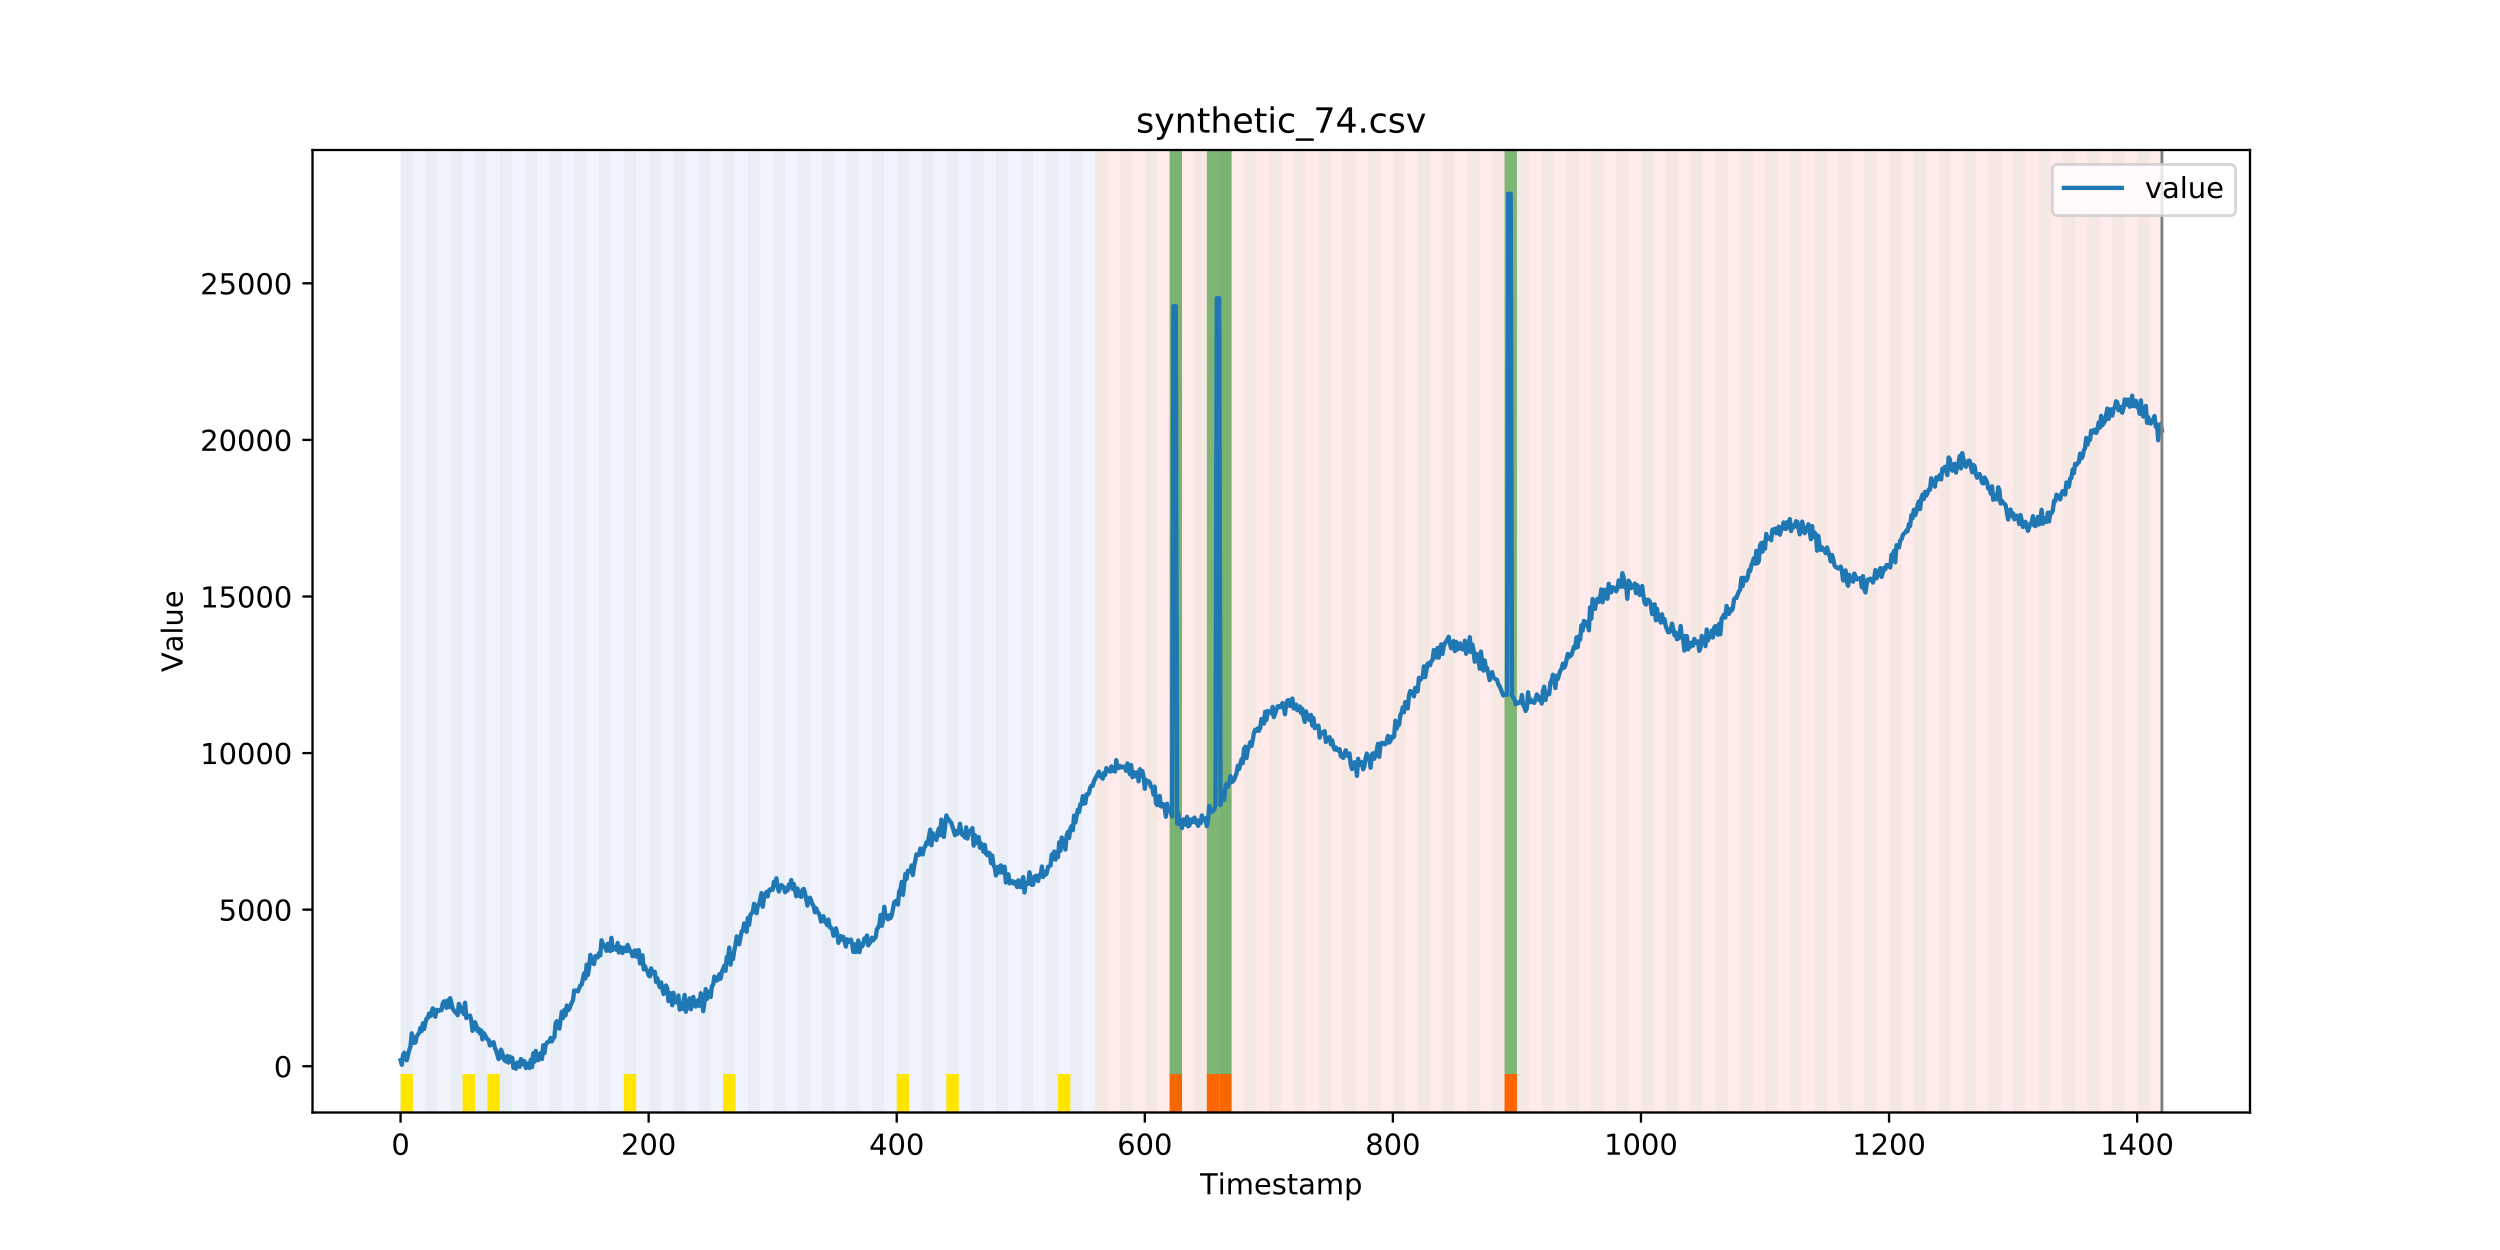 <?xml version="1.0" encoding="utf-8" standalone="no"?>
<!DOCTYPE svg PUBLIC "-//W3C//DTD SVG 1.1//EN"
  "http://www.w3.org/Graphics/SVG/1.1/DTD/svg11.dtd">
<!-- Created with matplotlib (https://matplotlib.org/) -->
<svg height="432pt" version="1.1" viewBox="0 0 864 432" width="864pt" xmlns="http://www.w3.org/2000/svg" xmlns:xlink="http://www.w3.org/1999/xlink">
 <defs>
  <style type="text/css">
*{stroke-linecap:butt;stroke-linejoin:round;}
  </style>
 </defs>
 <g id="figure_1">
  <g id="patch_1">
   <path d="M 0 432 
L 864 432 
L 864 0 
L 0 0 
z
" style="fill:#ffffff;"/>
  </g>
  <g id="axes_1">
   <g id="patch_2">
    <path d="M 108 384.48 
L 777.6 384.48 
L 777.6 51.84 
L 108 51.84 
z
" style="fill:#ffffff;"/>
   </g>
   <g id="patch_3">
    <path clip-path="url(#p774200065b)" d="M 138.436 384.48 
L 138.436 51.84 
L 378.498 51.84 
L 378.498 384.48 
z
" style="fill:#0000ff;opacity:0.05;"/>
   </g>
   <g id="patch_4">
    <path clip-path="url(#p774200065b)" d="M 378.498 384.48 
L 378.498 51.84 
L 747.164 51.84 
L 747.164 384.48 
z
" style="fill:#ff0000;opacity:0.08;"/>
   </g>
   <g id="patch_5">
    <path clip-path="url(#p774200065b)" d="M 138.436 384.48 
L 138.436 51.84 
L 142.723 51.84 
L 142.723 384.48 
z
" style="fill:#008000;opacity:0.04;"/>
   </g>
   <g id="patch_6">
    <path clip-path="url(#p774200065b)" d="M 138.436 384.48 
L 138.436 371.174 
L 142.723 371.174 
L 142.723 384.48 
z
" style="fill:#ffe500;"/>
   </g>
   <g id="patch_7">
    <path clip-path="url(#p774200065b)" d="M 147.01 384.48 
L 147.01 51.84 
L 151.297 51.84 
L 151.297 384.48 
z
" style="fill:#008000;opacity:0.04;"/>
   </g>
   <g id="patch_8">
    <path clip-path="url(#p774200065b)" d="M 155.584 384.48 
L 155.584 51.84 
L 159.87 51.84 
L 159.87 384.48 
z
" style="fill:#008000;opacity:0.04;"/>
   </g>
   <g id="patch_9">
    <path clip-path="url(#p774200065b)" d="M 159.87 384.48 
L 159.87 371.174 
L 164.157 371.174 
L 164.157 384.48 
z
" style="fill:#ffe500;"/>
   </g>
   <g id="patch_10">
    <path clip-path="url(#p774200065b)" d="M 164.157 384.48 
L 164.157 51.84 
L 168.444 51.84 
L 168.444 384.48 
z
" style="fill:#008000;opacity:0.04;"/>
   </g>
   <g id="patch_11">
    <path clip-path="url(#p774200065b)" d="M 404.219 384.48 
L 404.219 371.174 
L 408.506 371.174 
L 408.506 384.48 
z
" style="fill:#ff6600;"/>
   </g>
   <g id="patch_12">
    <path clip-path="url(#p774200065b)" d="M 168.444 384.48 
L 168.444 371.174 
L 172.731 371.174 
L 172.731 384.48 
z
" style="fill:#ffe500;"/>
   </g>
   <g id="patch_13">
    <path clip-path="url(#p774200065b)" d="M 172.731 384.48 
L 172.731 51.84 
L 177.018 51.84 
L 177.018 384.48 
z
" style="fill:#008000;opacity:0.04;"/>
   </g>
   <g id="patch_14">
    <path clip-path="url(#p774200065b)" d="M 417.079 384.48 
L 417.079 371.174 
L 421.366 371.174 
L 421.366 384.48 
z
" style="fill:#ff6600;"/>
   </g>
   <g id="patch_15">
    <path clip-path="url(#p774200065b)" d="M 181.304 384.48 
L 181.304 51.84 
L 185.591 51.84 
L 185.591 384.48 
z
" style="fill:#008000;opacity:0.04;"/>
   </g>
   <g id="patch_16">
    <path clip-path="url(#p774200065b)" d="M 421.366 384.48 
L 421.366 371.174 
L 425.653 371.174 
L 425.653 384.48 
z
" style="fill:#ff6600;"/>
   </g>
   <g id="patch_17">
    <path clip-path="url(#p774200065b)" d="M 189.878 384.48 
L 189.878 51.84 
L 194.165 51.84 
L 194.165 384.48 
z
" style="fill:#008000;opacity:0.04;"/>
   </g>
   <g id="patch_18">
    <path clip-path="url(#p774200065b)" d="M 198.452 384.48 
L 198.452 51.84 
L 202.739 51.84 
L 202.739 384.48 
z
" style="fill:#008000;opacity:0.04;"/>
   </g>
   <g id="patch_19">
    <path clip-path="url(#p774200065b)" d="M 207.025 384.48 
L 207.025 51.84 
L 211.312 51.84 
L 211.312 384.48 
z
" style="fill:#008000;opacity:0.04;"/>
   </g>
   <g id="patch_20">
    <path clip-path="url(#p774200065b)" d="M 215.599 384.48 
L 215.599 51.84 
L 219.886 51.84 
L 219.886 384.48 
z
" style="fill:#008000;opacity:0.04;"/>
   </g>
   <g id="patch_21">
    <path clip-path="url(#p774200065b)" d="M 215.599 384.48 
L 215.599 371.174 
L 219.886 371.174 
L 219.886 384.48 
z
" style="fill:#ffe500;"/>
   </g>
   <g id="patch_22">
    <path clip-path="url(#p774200065b)" d="M 224.173 384.48 
L 224.173 51.84 
L 228.459 51.84 
L 228.459 384.48 
z
" style="fill:#008000;opacity:0.04;"/>
   </g>
   <g id="patch_23">
    <path clip-path="url(#p774200065b)" d="M 232.746 384.48 
L 232.746 51.84 
L 237.033 51.84 
L 237.033 384.48 
z
" style="fill:#008000;opacity:0.04;"/>
   </g>
   <g id="patch_24">
    <path clip-path="url(#p774200065b)" d="M 241.32 384.48 
L 241.32 51.84 
L 245.607 51.84 
L 245.607 384.48 
z
" style="fill:#008000;opacity:0.04;"/>
   </g>
   <g id="patch_25">
    <path clip-path="url(#p774200065b)" d="M 249.893 384.48 
L 249.893 51.84 
L 254.18 51.84 
L 254.18 384.48 
z
" style="fill:#008000;opacity:0.04;"/>
   </g>
   <g id="patch_26">
    <path clip-path="url(#p774200065b)" d="M 249.893 384.48 
L 249.893 371.174 
L 254.18 371.174 
L 254.18 384.48 
z
" style="fill:#ffe500;"/>
   </g>
   <g id="patch_27">
    <path clip-path="url(#p774200065b)" d="M 258.467 384.48 
L 258.467 51.84 
L 262.754 51.84 
L 262.754 384.48 
z
" style="fill:#008000;opacity:0.04;"/>
   </g>
   <g id="patch_28">
    <path clip-path="url(#p774200065b)" d="M 267.041 384.48 
L 267.041 51.84 
L 271.328 51.84 
L 271.328 384.48 
z
" style="fill:#008000;opacity:0.04;"/>
   </g>
   <g id="patch_29">
    <path clip-path="url(#p774200065b)" d="M 275.614 384.48 
L 275.614 51.84 
L 279.901 51.84 
L 279.901 384.48 
z
" style="fill:#008000;opacity:0.04;"/>
   </g>
   <g id="patch_30">
    <path clip-path="url(#p774200065b)" d="M 519.963 384.48 
L 519.963 371.174 
L 524.249 371.174 
L 524.249 384.48 
z
" style="fill:#ff6600;"/>
   </g>
   <g id="patch_31">
    <path clip-path="url(#p774200065b)" d="M 284.188 384.48 
L 284.188 51.84 
L 288.475 51.84 
L 288.475 384.48 
z
" style="fill:#008000;opacity:0.04;"/>
   </g>
   <g id="patch_32">
    <path clip-path="url(#p774200065b)" d="M 292.762 384.48 
L 292.762 51.84 
L 297.048 51.84 
L 297.048 384.48 
z
" style="fill:#008000;opacity:0.04;"/>
   </g>
   <g id="patch_33">
    <path clip-path="url(#p774200065b)" d="M 301.335 384.48 
L 301.335 51.84 
L 305.622 51.84 
L 305.622 384.48 
z
" style="fill:#008000;opacity:0.04;"/>
   </g>
   <g id="patch_34">
    <path clip-path="url(#p774200065b)" d="M 309.909 384.48 
L 309.909 51.84 
L 314.196 51.84 
L 314.196 384.48 
z
" style="fill:#008000;opacity:0.04;"/>
   </g>
   <g id="patch_35">
    <path clip-path="url(#p774200065b)" d="M 309.909 384.48 
L 309.909 371.174 
L 314.196 371.174 
L 314.196 384.48 
z
" style="fill:#ffe500;"/>
   </g>
   <g id="patch_36">
    <path clip-path="url(#p774200065b)" d="M 318.482 384.48 
L 318.482 51.84 
L 322.769 51.84 
L 322.769 384.48 
z
" style="fill:#008000;opacity:0.04;"/>
   </g>
   <g id="patch_37">
    <path clip-path="url(#p774200065b)" d="M 327.056 384.48 
L 327.056 51.84 
L 331.343 51.84 
L 331.343 384.48 
z
" style="fill:#008000;opacity:0.04;"/>
   </g>
   <g id="patch_38">
    <path clip-path="url(#p774200065b)" d="M 327.056 384.48 
L 327.056 371.174 
L 331.343 371.174 
L 331.343 384.48 
z
" style="fill:#ffe500;"/>
   </g>
   <g id="patch_39">
    <path clip-path="url(#p774200065b)" d="M 335.63 384.48 
L 335.63 51.84 
L 339.917 51.84 
L 339.917 384.48 
z
" style="fill:#008000;opacity:0.04;"/>
   </g>
   <g id="patch_40">
    <path clip-path="url(#p774200065b)" d="M 344.203 384.48 
L 344.203 51.84 
L 348.49 51.84 
L 348.49 384.48 
z
" style="fill:#008000;opacity:0.04;"/>
   </g>
   <g id="patch_41">
    <path clip-path="url(#p774200065b)" d="M 352.777 384.48 
L 352.777 51.84 
L 357.064 51.84 
L 357.064 384.48 
z
" style="fill:#008000;opacity:0.04;"/>
   </g>
   <g id="patch_42">
    <path clip-path="url(#p774200065b)" d="M 361.351 384.48 
L 361.351 51.84 
L 365.637 51.84 
L 365.637 384.48 
z
" style="fill:#008000;opacity:0.04;"/>
   </g>
   <g id="patch_43">
    <path clip-path="url(#p774200065b)" d="M 365.637 384.48 
L 365.637 371.174 
L 369.924 371.174 
L 369.924 384.48 
z
" style="fill:#ffe500;"/>
   </g>
   <g id="patch_44">
    <path clip-path="url(#p774200065b)" d="M 369.924 384.48 
L 369.924 51.84 
L 374.211 51.84 
L 374.211 384.48 
z
" style="fill:#008000;opacity:0.04;"/>
   </g>
   <g id="patch_45">
    <path clip-path="url(#p774200065b)" d="M 378.498 384.48 
L 378.498 51.84 
L 382.785 51.84 
L 382.785 384.48 
z
" style="fill:#008000;opacity:0.04;"/>
   </g>
   <g id="patch_46">
    <path clip-path="url(#p774200065b)" d="M 387.071 384.48 
L 387.071 51.84 
L 391.358 51.84 
L 391.358 384.48 
z
" style="fill:#008000;opacity:0.04;"/>
   </g>
   <g id="patch_47">
    <path clip-path="url(#p774200065b)" d="M 395.645 384.48 
L 395.645 51.84 
L 399.932 51.84 
L 399.932 384.48 
z
" style="fill:#008000;opacity:0.04;"/>
   </g>
   <g id="patch_48">
    <path clip-path="url(#p774200065b)" d="M 404.219 384.48 
L 404.219 51.84 
L 408.506 51.84 
L 408.506 384.48 
z
" style="fill:#008000;opacity:0.04;"/>
   </g>
   <g id="patch_49">
    <path clip-path="url(#p774200065b)" d="M 404.219 371.174 
L 404.219 51.84 
L 408.506 51.84 
L 408.506 371.174 
z
" style="fill:#008000;opacity:0.5;"/>
   </g>
   <g id="patch_50">
    <path clip-path="url(#p774200065b)" d="M 412.792 384.48 
L 412.792 51.84 
L 417.079 51.84 
L 417.079 384.48 
z
" style="fill:#008000;opacity:0.04;"/>
   </g>
   <g id="patch_51">
    <path clip-path="url(#p774200065b)" d="M 417.079 371.174 
L 417.079 51.84 
L 421.366 51.84 
L 421.366 371.174 
z
" style="fill:#008000;opacity:0.5;"/>
   </g>
   <g id="patch_52">
    <path clip-path="url(#p774200065b)" d="M 421.366 384.48 
L 421.366 51.84 
L 425.653 51.84 
L 425.653 384.48 
z
" style="fill:#008000;opacity:0.04;"/>
   </g>
   <g id="patch_53">
    <path clip-path="url(#p774200065b)" d="M 421.366 371.174 
L 421.366 51.84 
L 425.653 51.84 
L 425.653 371.174 
z
" style="fill:#008000;opacity:0.5;"/>
   </g>
   <g id="patch_54">
    <path clip-path="url(#p774200065b)" d="M 429.94 384.48 
L 429.94 51.84 
L 434.226 51.84 
L 434.226 384.48 
z
" style="fill:#008000;opacity:0.04;"/>
   </g>
   <g id="patch_55">
    <path clip-path="url(#p774200065b)" d="M 438.513 384.48 
L 438.513 51.84 
L 442.8 51.84 
L 442.8 384.48 
z
" style="fill:#008000;opacity:0.04;"/>
   </g>
   <g id="patch_56">
    <path clip-path="url(#p774200065b)" d="M 447.087 384.48 
L 447.087 51.84 
L 451.374 51.84 
L 451.374 384.48 
z
" style="fill:#008000;opacity:0.04;"/>
   </g>
   <g id="patch_57">
    <path clip-path="url(#p774200065b)" d="M 455.66 384.48 
L 455.66 51.84 
L 459.947 51.84 
L 459.947 384.48 
z
" style="fill:#008000;opacity:0.04;"/>
   </g>
   <g id="patch_58">
    <path clip-path="url(#p774200065b)" d="M 464.234 384.48 
L 464.234 51.84 
L 468.521 51.84 
L 468.521 384.48 
z
" style="fill:#008000;opacity:0.04;"/>
   </g>
   <g id="patch_59">
    <path clip-path="url(#p774200065b)" d="M 472.808 384.48 
L 472.808 51.84 
L 477.094 51.84 
L 477.094 384.48 
z
" style="fill:#008000;opacity:0.04;"/>
   </g>
   <g id="patch_60">
    <path clip-path="url(#p774200065b)" d="M 481.381 384.48 
L 481.381 51.84 
L 485.668 51.84 
L 485.668 384.48 
z
" style="fill:#008000;opacity:0.04;"/>
   </g>
   <g id="patch_61">
    <path clip-path="url(#p774200065b)" d="M 489.955 384.48 
L 489.955 51.84 
L 494.242 51.84 
L 494.242 384.48 
z
" style="fill:#008000;opacity:0.04;"/>
   </g>
   <g id="patch_62">
    <path clip-path="url(#p774200065b)" d="M 498.529 384.48 
L 498.529 51.84 
L 502.815 51.84 
L 502.815 384.48 
z
" style="fill:#008000;opacity:0.04;"/>
   </g>
   <g id="patch_63">
    <path clip-path="url(#p774200065b)" d="M 507.102 384.48 
L 507.102 51.84 
L 511.389 51.84 
L 511.389 384.48 
z
" style="fill:#008000;opacity:0.04;"/>
   </g>
   <g id="patch_64">
    <path clip-path="url(#p774200065b)" d="M 515.676 384.48 
L 515.676 51.84 
L 519.963 51.84 
L 519.963 384.48 
z
" style="fill:#008000;opacity:0.04;"/>
   </g>
   <g id="patch_65">
    <path clip-path="url(#p774200065b)" d="M 519.963 371.174 
L 519.963 51.84 
L 524.249 51.84 
L 524.249 371.174 
z
" style="fill:#008000;opacity:0.5;"/>
   </g>
   <g id="patch_66">
    <path clip-path="url(#p774200065b)" d="M 524.249 384.48 
L 524.249 51.84 
L 528.536 51.84 
L 528.536 384.48 
z
" style="fill:#008000;opacity:0.04;"/>
   </g>
   <g id="patch_67">
    <path clip-path="url(#p774200065b)" d="M 532.823 384.48 
L 532.823 51.84 
L 537.11 51.84 
L 537.11 384.48 
z
" style="fill:#008000;opacity:0.04;"/>
   </g>
   <g id="patch_68">
    <path clip-path="url(#p774200065b)" d="M 541.397 384.48 
L 541.397 51.84 
L 545.683 51.84 
L 545.683 384.48 
z
" style="fill:#008000;opacity:0.04;"/>
   </g>
   <g id="patch_69">
    <path clip-path="url(#p774200065b)" d="M 549.97 384.48 
L 549.97 51.84 
L 554.257 51.84 
L 554.257 384.48 
z
" style="fill:#008000;opacity:0.04;"/>
   </g>
   <g id="patch_70">
    <path clip-path="url(#p774200065b)" d="M 558.544 384.48 
L 558.544 51.84 
L 562.831 51.84 
L 562.831 384.48 
z
" style="fill:#008000;opacity:0.04;"/>
   </g>
   <g id="patch_71">
    <path clip-path="url(#p774200065b)" d="M 567.118 384.48 
L 567.118 51.84 
L 571.404 51.84 
L 571.404 384.48 
z
" style="fill:#008000;opacity:0.04;"/>
   </g>
   <g id="patch_72">
    <path clip-path="url(#p774200065b)" d="M 575.691 384.48 
L 575.691 51.84 
L 579.978 51.84 
L 579.978 384.48 
z
" style="fill:#008000;opacity:0.04;"/>
   </g>
   <g id="patch_73">
    <path clip-path="url(#p774200065b)" d="M 584.265 384.48 
L 584.265 51.84 
L 588.552 51.84 
L 588.552 384.48 
z
" style="fill:#008000;opacity:0.04;"/>
   </g>
   <g id="patch_74">
    <path clip-path="url(#p774200065b)" d="M 592.838 384.48 
L 592.838 51.84 
L 597.125 51.84 
L 597.125 384.48 
z
" style="fill:#008000;opacity:0.04;"/>
   </g>
   <g id="patch_75">
    <path clip-path="url(#p774200065b)" d="M 601.412 384.48 
L 601.412 51.84 
L 605.699 51.84 
L 605.699 384.48 
z
" style="fill:#008000;opacity:0.04;"/>
   </g>
   <g id="patch_76">
    <path clip-path="url(#p774200065b)" d="M 609.986 384.48 
L 609.986 51.84 
L 614.272 51.84 
L 614.272 384.48 
z
" style="fill:#008000;opacity:0.04;"/>
   </g>
   <g id="patch_77">
    <path clip-path="url(#p774200065b)" d="M 618.559 384.48 
L 618.559 51.84 
L 622.846 51.84 
L 622.846 384.48 
z
" style="fill:#008000;opacity:0.04;"/>
   </g>
   <g id="patch_78">
    <path clip-path="url(#p774200065b)" d="M 627.133 384.48 
L 627.133 51.84 
L 631.42 51.84 
L 631.42 384.48 
z
" style="fill:#008000;opacity:0.04;"/>
   </g>
   <g id="patch_79">
    <path clip-path="url(#p774200065b)" d="M 635.707 384.48 
L 635.707 51.84 
L 639.993 51.84 
L 639.993 384.48 
z
" style="fill:#008000;opacity:0.04;"/>
   </g>
   <g id="patch_80">
    <path clip-path="url(#p774200065b)" d="M 644.28 384.48 
L 644.28 51.84 
L 648.567 51.84 
L 648.567 384.48 
z
" style="fill:#008000;opacity:0.04;"/>
   </g>
   <g id="patch_81">
    <path clip-path="url(#p774200065b)" d="M 652.854 384.48 
L 652.854 51.84 
L 657.141 51.84 
L 657.141 384.48 
z
" style="fill:#008000;opacity:0.04;"/>
   </g>
   <g id="patch_82">
    <path clip-path="url(#p774200065b)" d="M 661.427 384.48 
L 661.427 51.84 
L 665.714 51.84 
L 665.714 384.48 
z
" style="fill:#008000;opacity:0.04;"/>
   </g>
   <g id="patch_83">
    <path clip-path="url(#p774200065b)" d="M 670.001 384.48 
L 670.001 51.84 
L 674.288 51.84 
L 674.288 384.48 
z
" style="fill:#008000;opacity:0.04;"/>
   </g>
   <g id="patch_84">
    <path clip-path="url(#p774200065b)" d="M 678.575 384.48 
L 678.575 51.84 
L 682.861 51.84 
L 682.861 384.48 
z
" style="fill:#008000;opacity:0.04;"/>
   </g>
   <g id="patch_85">
    <path clip-path="url(#p774200065b)" d="M 687.148 384.48 
L 687.148 51.84 
L 691.435 51.84 
L 691.435 384.48 
z
" style="fill:#008000;opacity:0.04;"/>
   </g>
   <g id="patch_86">
    <path clip-path="url(#p774200065b)" d="M 695.722 384.48 
L 695.722 51.84 
L 700.009 51.84 
L 700.009 384.48 
z
" style="fill:#008000;opacity:0.04;"/>
   </g>
   <g id="patch_87">
    <path clip-path="url(#p774200065b)" d="M 704.296 384.48 
L 704.296 51.84 
L 708.582 51.84 
L 708.582 384.48 
z
" style="fill:#008000;opacity:0.04;"/>
   </g>
   <g id="patch_88">
    <path clip-path="url(#p774200065b)" d="M 712.869 384.48 
L 712.869 51.84 
L 717.156 51.84 
L 717.156 384.48 
z
" style="fill:#008000;opacity:0.04;"/>
   </g>
   <g id="patch_89">
    <path clip-path="url(#p774200065b)" d="M 721.443 384.48 
L 721.443 51.84 
L 725.73 51.84 
L 725.73 384.48 
z
" style="fill:#008000;opacity:0.04;"/>
   </g>
   <g id="patch_90">
    <path clip-path="url(#p774200065b)" d="M 730.016 384.48 
L 730.016 51.84 
L 734.303 51.84 
L 734.303 384.48 
z
" style="fill:#008000;opacity:0.04;"/>
   </g>
   <g id="patch_91">
    <path clip-path="url(#p774200065b)" d="M 738.59 384.48 
L 738.59 51.84 
L 742.877 51.84 
L 742.877 384.48 
z
" style="fill:#008000;opacity:0.04;"/>
   </g>
   <g id="matplotlib.axis_1">
    <g id="xtick_1">
     <g id="line2d_1">
      <defs>
       <path d="M 0 0 
L 0 3.5 
" id="m87c748c91a" style="stroke:#000000;stroke-width:0.8;"/>
      </defs>
      <g>
       <use style="stroke:#000000;stroke-width:0.8;" x="138.436" xlink:href="#m87c748c91a" y="384.48"/>
      </g>
     </g>
     <g id="text_1">
      <!-- 0 -->
      <defs>
       <path d="M 31.781 66.406 
Q 24.172 66.406 20.328 58.906 
Q 16.5 51.422 16.5 36.375 
Q 16.5 21.391 20.328 13.891 
Q 24.172 6.391 31.781 6.391 
Q 39.453 6.391 43.281 13.891 
Q 47.125 21.391 47.125 36.375 
Q 47.125 51.422 43.281 58.906 
Q 39.453 66.406 31.781 66.406 
z
M 31.781 74.219 
Q 44.047 74.219 50.516 64.516 
Q 56.984 54.828 56.984 36.375 
Q 56.984 17.969 50.516 8.266 
Q 44.047 -1.422 31.781 -1.422 
Q 19.531 -1.422 13.062 8.266 
Q 6.594 17.969 6.594 36.375 
Q 6.594 54.828 13.062 64.516 
Q 19.531 74.219 31.781 74.219 
z
" id="DejaVuSans-48"/>
      </defs>
      <g transform="translate(135.255 399.078)scale(0.1 -0.1)">
       <use xlink:href="#DejaVuSans-48"/>
      </g>
     </g>
    </g>
    <g id="xtick_2">
     <g id="line2d_2">
      <g>
       <use style="stroke:#000000;stroke-width:0.8;" x="224.173" xlink:href="#m87c748c91a" y="384.48"/>
      </g>
     </g>
     <g id="text_2">
      <!-- 200 -->
      <defs>
       <path d="M 19.188 8.297 
L 53.609 8.297 
L 53.609 0 
L 7.328 0 
L 7.328 8.297 
Q 12.938 14.109 22.625 23.891 
Q 32.328 33.688 34.812 36.531 
Q 39.547 41.844 41.422 45.531 
Q 43.312 49.219 43.312 52.781 
Q 43.312 58.594 39.234 62.25 
Q 35.156 65.922 28.609 65.922 
Q 23.969 65.922 18.812 64.312 
Q 13.672 62.703 7.812 59.422 
L 7.812 69.391 
Q 13.766 71.781 18.938 73 
Q 24.125 74.219 28.422 74.219 
Q 39.75 74.219 46.484 68.547 
Q 53.219 62.891 53.219 53.422 
Q 53.219 48.922 51.531 44.891 
Q 49.859 40.875 45.406 35.406 
Q 44.188 33.984 37.641 27.219 
Q 31.109 20.453 19.188 8.297 
z
" id="DejaVuSans-50"/>
      </defs>
      <g transform="translate(214.629 399.078)scale(0.1 -0.1)">
       <use xlink:href="#DejaVuSans-50"/>
       <use x="63.623" xlink:href="#DejaVuSans-48"/>
       <use x="127.246" xlink:href="#DejaVuSans-48"/>
      </g>
     </g>
    </g>
    <g id="xtick_3">
     <g id="line2d_3">
      <g>
       <use style="stroke:#000000;stroke-width:0.8;" x="309.909" xlink:href="#m87c748c91a" y="384.48"/>
      </g>
     </g>
     <g id="text_3">
      <!-- 400 -->
      <defs>
       <path d="M 37.797 64.312 
L 12.891 25.391 
L 37.797 25.391 
z
M 35.203 72.906 
L 47.609 72.906 
L 47.609 25.391 
L 58.016 25.391 
L 58.016 17.188 
L 47.609 17.188 
L 47.609 0 
L 37.797 0 
L 37.797 17.188 
L 4.891 17.188 
L 4.891 26.703 
z
" id="DejaVuSans-52"/>
      </defs>
      <g transform="translate(300.365 399.078)scale(0.1 -0.1)">
       <use xlink:href="#DejaVuSans-52"/>
       <use x="63.623" xlink:href="#DejaVuSans-48"/>
       <use x="127.246" xlink:href="#DejaVuSans-48"/>
      </g>
     </g>
    </g>
    <g id="xtick_4">
     <g id="line2d_4">
      <g>
       <use style="stroke:#000000;stroke-width:0.8;" x="395.645" xlink:href="#m87c748c91a" y="384.48"/>
      </g>
     </g>
     <g id="text_4">
      <!-- 600 -->
      <defs>
       <path d="M 33.016 40.375 
Q 26.375 40.375 22.484 35.828 
Q 18.609 31.297 18.609 23.391 
Q 18.609 15.531 22.484 10.953 
Q 26.375 6.391 33.016 6.391 
Q 39.656 6.391 43.531 10.953 
Q 47.406 15.531 47.406 23.391 
Q 47.406 31.297 43.531 35.828 
Q 39.656 40.375 33.016 40.375 
z
M 52.594 71.297 
L 52.594 62.312 
Q 48.875 64.062 45.094 64.984 
Q 41.312 65.922 37.594 65.922 
Q 27.828 65.922 22.672 59.328 
Q 17.531 52.734 16.797 39.406 
Q 19.672 43.656 24.016 45.922 
Q 28.375 48.188 33.594 48.188 
Q 44.578 48.188 50.953 41.516 
Q 57.328 34.859 57.328 23.391 
Q 57.328 12.156 50.688 5.359 
Q 44.047 -1.422 33.016 -1.422 
Q 20.359 -1.422 13.672 8.266 
Q 6.984 17.969 6.984 36.375 
Q 6.984 53.656 15.188 63.938 
Q 23.391 74.219 37.203 74.219 
Q 40.922 74.219 44.703 73.484 
Q 48.484 72.75 52.594 71.297 
z
" id="DejaVuSans-54"/>
      </defs>
      <g transform="translate(386.101 399.078)scale(0.1 -0.1)">
       <use xlink:href="#DejaVuSans-54"/>
       <use x="63.623" xlink:href="#DejaVuSans-48"/>
       <use x="127.246" xlink:href="#DejaVuSans-48"/>
      </g>
     </g>
    </g>
    <g id="xtick_5">
     <g id="line2d_5">
      <g>
       <use style="stroke:#000000;stroke-width:0.8;" x="481.381" xlink:href="#m87c748c91a" y="384.48"/>
      </g>
     </g>
     <g id="text_5">
      <!-- 800 -->
      <defs>
       <path d="M 31.781 34.625 
Q 24.75 34.625 20.719 30.859 
Q 16.703 27.094 16.703 20.516 
Q 16.703 13.922 20.719 10.156 
Q 24.75 6.391 31.781 6.391 
Q 38.812 6.391 42.859 10.172 
Q 46.922 13.969 46.922 20.516 
Q 46.922 27.094 42.891 30.859 
Q 38.875 34.625 31.781 34.625 
z
M 21.922 38.812 
Q 15.578 40.375 12.031 44.719 
Q 8.5 49.078 8.5 55.328 
Q 8.5 64.062 14.719 69.141 
Q 20.953 74.219 31.781 74.219 
Q 42.672 74.219 48.875 69.141 
Q 55.078 64.062 55.078 55.328 
Q 55.078 49.078 51.531 44.719 
Q 48 40.375 41.703 38.812 
Q 48.828 37.156 52.797 32.312 
Q 56.781 27.484 56.781 20.516 
Q 56.781 9.906 50.312 4.234 
Q 43.844 -1.422 31.781 -1.422 
Q 19.734 -1.422 13.25 4.234 
Q 6.781 9.906 6.781 20.516 
Q 6.781 27.484 10.781 32.312 
Q 14.797 37.156 21.922 38.812 
z
M 18.312 54.391 
Q 18.312 48.734 21.844 45.562 
Q 25.391 42.391 31.781 42.391 
Q 38.141 42.391 41.719 45.562 
Q 45.312 48.734 45.312 54.391 
Q 45.312 60.062 41.719 63.234 
Q 38.141 66.406 31.781 66.406 
Q 25.391 66.406 21.844 63.234 
Q 18.312 60.062 18.312 54.391 
z
" id="DejaVuSans-56"/>
      </defs>
      <g transform="translate(471.838 399.078)scale(0.1 -0.1)">
       <use xlink:href="#DejaVuSans-56"/>
       <use x="63.623" xlink:href="#DejaVuSans-48"/>
       <use x="127.246" xlink:href="#DejaVuSans-48"/>
      </g>
     </g>
    </g>
    <g id="xtick_6">
     <g id="line2d_6">
      <g>
       <use style="stroke:#000000;stroke-width:0.8;" x="567.118" xlink:href="#m87c748c91a" y="384.48"/>
      </g>
     </g>
     <g id="text_6">
      <!-- 1000 -->
      <defs>
       <path d="M 12.406 8.297 
L 28.516 8.297 
L 28.516 63.922 
L 10.984 60.406 
L 10.984 69.391 
L 28.422 72.906 
L 38.281 72.906 
L 38.281 8.297 
L 54.391 8.297 
L 54.391 0 
L 12.406 0 
z
" id="DejaVuSans-49"/>
      </defs>
      <g transform="translate(554.393 399.078)scale(0.1 -0.1)">
       <use xlink:href="#DejaVuSans-49"/>
       <use x="63.623" xlink:href="#DejaVuSans-48"/>
       <use x="127.246" xlink:href="#DejaVuSans-48"/>
       <use x="190.869" xlink:href="#DejaVuSans-48"/>
      </g>
     </g>
    </g>
    <g id="xtick_7">
     <g id="line2d_7">
      <g>
       <use style="stroke:#000000;stroke-width:0.8;" x="652.854" xlink:href="#m87c748c91a" y="384.48"/>
      </g>
     </g>
     <g id="text_7">
      <!-- 1200 -->
      <g transform="translate(640.129 399.078)scale(0.1 -0.1)">
       <use xlink:href="#DejaVuSans-49"/>
       <use x="63.623" xlink:href="#DejaVuSans-50"/>
       <use x="127.246" xlink:href="#DejaVuSans-48"/>
       <use x="190.869" xlink:href="#DejaVuSans-48"/>
      </g>
     </g>
    </g>
    <g id="xtick_8">
     <g id="line2d_8">
      <g>
       <use style="stroke:#000000;stroke-width:0.8;" x="738.59" xlink:href="#m87c748c91a" y="384.48"/>
      </g>
     </g>
     <g id="text_8">
      <!-- 1400 -->
      <g transform="translate(725.865 399.078)scale(0.1 -0.1)">
       <use xlink:href="#DejaVuSans-49"/>
       <use x="63.623" xlink:href="#DejaVuSans-52"/>
       <use x="127.246" xlink:href="#DejaVuSans-48"/>
       <use x="190.869" xlink:href="#DejaVuSans-48"/>
      </g>
     </g>
    </g>
    <g id="text_9">
     <!-- Timestamp -->
     <defs>
      <path d="M -0.297 72.906 
L 61.375 72.906 
L 61.375 64.594 
L 35.5 64.594 
L 35.5 0 
L 25.594 0 
L 25.594 64.594 
L -0.297 64.594 
z
" id="DejaVuSans-84"/>
      <path d="M 9.422 54.688 
L 18.406 54.688 
L 18.406 0 
L 9.422 0 
z
M 9.422 75.984 
L 18.406 75.984 
L 18.406 64.594 
L 9.422 64.594 
z
" id="DejaVuSans-105"/>
      <path d="M 52 44.188 
Q 55.375 50.25 60.062 53.125 
Q 64.75 56 71.094 56 
Q 79.641 56 84.281 50.016 
Q 88.922 44.047 88.922 33.016 
L 88.922 0 
L 79.891 0 
L 79.891 32.719 
Q 79.891 40.578 77.094 44.375 
Q 74.312 48.188 68.609 48.188 
Q 61.625 48.188 57.562 43.547 
Q 53.516 38.922 53.516 30.906 
L 53.516 0 
L 44.484 0 
L 44.484 32.719 
Q 44.484 40.625 41.703 44.406 
Q 38.922 48.188 33.109 48.188 
Q 26.219 48.188 22.156 43.531 
Q 18.109 38.875 18.109 30.906 
L 18.109 0 
L 9.078 0 
L 9.078 54.688 
L 18.109 54.688 
L 18.109 46.188 
Q 21.188 51.219 25.484 53.609 
Q 29.781 56 35.688 56 
Q 41.656 56 45.828 52.969 
Q 50 49.953 52 44.188 
z
" id="DejaVuSans-109"/>
      <path d="M 56.203 29.594 
L 56.203 25.203 
L 14.891 25.203 
Q 15.484 15.922 20.484 11.062 
Q 25.484 6.203 34.422 6.203 
Q 39.594 6.203 44.453 7.469 
Q 49.312 8.734 54.109 11.281 
L 54.109 2.781 
Q 49.266 0.734 44.188 -0.344 
Q 39.109 -1.422 33.891 -1.422 
Q 20.797 -1.422 13.156 6.188 
Q 5.516 13.812 5.516 26.812 
Q 5.516 40.234 12.766 48.109 
Q 20.016 56 32.328 56 
Q 43.359 56 49.781 48.891 
Q 56.203 41.797 56.203 29.594 
z
M 47.219 32.234 
Q 47.125 39.594 43.094 43.984 
Q 39.062 48.391 32.422 48.391 
Q 24.906 48.391 20.391 44.141 
Q 15.875 39.891 15.188 32.172 
z
" id="DejaVuSans-101"/>
      <path d="M 44.281 53.078 
L 44.281 44.578 
Q 40.484 46.531 36.375 47.5 
Q 32.281 48.484 27.875 48.484 
Q 21.188 48.484 17.844 46.438 
Q 14.5 44.391 14.5 40.281 
Q 14.5 37.156 16.891 35.375 
Q 19.281 33.594 26.516 31.984 
L 29.594 31.297 
Q 39.156 29.25 43.188 25.516 
Q 47.219 21.781 47.219 15.094 
Q 47.219 7.469 41.188 3.016 
Q 35.156 -1.422 24.609 -1.422 
Q 20.219 -1.422 15.453 -0.562 
Q 10.688 0.297 5.422 2 
L 5.422 11.281 
Q 10.406 8.688 15.234 7.391 
Q 20.062 6.109 24.812 6.109 
Q 31.156 6.109 34.562 8.281 
Q 37.984 10.453 37.984 14.406 
Q 37.984 18.062 35.516 20.016 
Q 33.062 21.969 24.703 23.781 
L 21.578 24.516 
Q 13.234 26.266 9.516 29.906 
Q 5.812 33.547 5.812 39.891 
Q 5.812 47.609 11.281 51.797 
Q 16.75 56 26.812 56 
Q 31.781 56 36.172 55.266 
Q 40.578 54.547 44.281 53.078 
z
" id="DejaVuSans-115"/>
      <path d="M 18.312 70.219 
L 18.312 54.688 
L 36.812 54.688 
L 36.812 47.703 
L 18.312 47.703 
L 18.312 18.016 
Q 18.312 11.328 20.141 9.422 
Q 21.969 7.516 27.594 7.516 
L 36.812 7.516 
L 36.812 0 
L 27.594 0 
Q 17.188 0 13.234 3.875 
Q 9.281 7.766 9.281 18.016 
L 9.281 47.703 
L 2.688 47.703 
L 2.688 54.688 
L 9.281 54.688 
L 9.281 70.219 
z
" id="DejaVuSans-116"/>
      <path d="M 34.281 27.484 
Q 23.391 27.484 19.188 25 
Q 14.984 22.516 14.984 16.5 
Q 14.984 11.719 18.141 8.906 
Q 21.297 6.109 26.703 6.109 
Q 34.188 6.109 38.703 11.406 
Q 43.219 16.703 43.219 25.484 
L 43.219 27.484 
z
M 52.203 31.203 
L 52.203 0 
L 43.219 0 
L 43.219 8.297 
Q 40.141 3.328 35.547 0.953 
Q 30.953 -1.422 24.312 -1.422 
Q 15.922 -1.422 10.953 3.297 
Q 6 8.016 6 15.922 
Q 6 25.141 12.172 29.828 
Q 18.359 34.516 30.609 34.516 
L 43.219 34.516 
L 43.219 35.406 
Q 43.219 41.609 39.141 45 
Q 35.062 48.391 27.688 48.391 
Q 23 48.391 18.547 47.266 
Q 14.109 46.141 10.016 43.891 
L 10.016 52.203 
Q 14.938 54.109 19.578 55.047 
Q 24.219 56 28.609 56 
Q 40.484 56 46.344 49.844 
Q 52.203 43.703 52.203 31.203 
z
" id="DejaVuSans-97"/>
      <path d="M 18.109 8.203 
L 18.109 -20.797 
L 9.078 -20.797 
L 9.078 54.688 
L 18.109 54.688 
L 18.109 46.391 
Q 20.953 51.266 25.266 53.625 
Q 29.594 56 35.594 56 
Q 45.562 56 51.781 48.094 
Q 58.016 40.188 58.016 27.297 
Q 58.016 14.406 51.781 6.484 
Q 45.562 -1.422 35.594 -1.422 
Q 29.594 -1.422 25.266 0.953 
Q 20.953 3.328 18.109 8.203 
z
M 48.688 27.297 
Q 48.688 37.203 44.609 42.844 
Q 40.531 48.484 33.406 48.484 
Q 26.266 48.484 22.188 42.844 
Q 18.109 37.203 18.109 27.297 
Q 18.109 17.391 22.188 11.75 
Q 26.266 6.109 33.406 6.109 
Q 40.531 6.109 44.609 11.75 
Q 48.688 17.391 48.688 27.297 
z
" id="DejaVuSans-112"/>
     </defs>
     <g transform="translate(414.739 412.757)scale(0.1 -0.1)">
      <use xlink:href="#DejaVuSans-84"/>
      <use x="61.037" xlink:href="#DejaVuSans-105"/>
      <use x="88.82" xlink:href="#DejaVuSans-109"/>
      <use x="186.232" xlink:href="#DejaVuSans-101"/>
      <use x="247.756" xlink:href="#DejaVuSans-115"/>
      <use x="299.855" xlink:href="#DejaVuSans-116"/>
      <use x="339.064" xlink:href="#DejaVuSans-97"/>
      <use x="400.344" xlink:href="#DejaVuSans-109"/>
      <use x="497.756" xlink:href="#DejaVuSans-112"/>
     </g>
    </g>
   </g>
   <g id="matplotlib.axis_2">
    <g id="ytick_1">
     <g id="line2d_9">
      <defs>
       <path d="M 0 0 
L -3.5 0 
" id="m288f7fe375" style="stroke:#000000;stroke-width:0.8;"/>
      </defs>
      <g>
       <use style="stroke:#000000;stroke-width:0.8;" x="108" xlink:href="#m288f7fe375" y="368.492"/>
      </g>
     </g>
     <g id="text_10">
      <!-- 0 -->
      <g transform="translate(94.638 372.291)scale(0.1 -0.1)">
       <use xlink:href="#DejaVuSans-48"/>
      </g>
     </g>
    </g>
    <g id="ytick_2">
     <g id="line2d_10">
      <g>
       <use style="stroke:#000000;stroke-width:0.8;" x="108" xlink:href="#m288f7fe375" y="314.376"/>
      </g>
     </g>
     <g id="text_11">
      <!-- 5000 -->
      <defs>
       <path d="M 10.797 72.906 
L 49.516 72.906 
L 49.516 64.594 
L 19.828 64.594 
L 19.828 46.734 
Q 21.969 47.469 24.109 47.828 
Q 26.266 48.188 28.422 48.188 
Q 40.625 48.188 47.75 41.5 
Q 54.891 34.812 54.891 23.391 
Q 54.891 11.625 47.562 5.094 
Q 40.234 -1.422 26.906 -1.422 
Q 22.312 -1.422 17.547 -0.641 
Q 12.797 0.141 7.719 1.703 
L 7.719 11.625 
Q 12.109 9.234 16.797 8.062 
Q 21.484 6.891 26.703 6.891 
Q 35.156 6.891 40.078 11.328 
Q 45.016 15.766 45.016 23.391 
Q 45.016 31 40.078 35.438 
Q 35.156 39.891 26.703 39.891 
Q 22.75 39.891 18.812 39.016 
Q 14.891 38.141 10.797 36.281 
z
" id="DejaVuSans-53"/>
      </defs>
      <g transform="translate(75.55 318.175)scale(0.1 -0.1)">
       <use xlink:href="#DejaVuSans-53"/>
       <use x="63.623" xlink:href="#DejaVuSans-48"/>
       <use x="127.246" xlink:href="#DejaVuSans-48"/>
       <use x="190.869" xlink:href="#DejaVuSans-48"/>
      </g>
     </g>
    </g>
    <g id="ytick_3">
     <g id="line2d_11">
      <g>
       <use style="stroke:#000000;stroke-width:0.8;" x="108" xlink:href="#m288f7fe375" y="260.26"/>
      </g>
     </g>
     <g id="text_12">
      <!-- 10000 -->
      <g transform="translate(69.188 264.06)scale(0.1 -0.1)">
       <use xlink:href="#DejaVuSans-49"/>
       <use x="63.623" xlink:href="#DejaVuSans-48"/>
       <use x="127.246" xlink:href="#DejaVuSans-48"/>
       <use x="190.869" xlink:href="#DejaVuSans-48"/>
       <use x="254.492" xlink:href="#DejaVuSans-48"/>
      </g>
     </g>
    </g>
    <g id="ytick_4">
     <g id="line2d_12">
      <g>
       <use style="stroke:#000000;stroke-width:0.8;" x="108" xlink:href="#m288f7fe375" y="206.145"/>
      </g>
     </g>
     <g id="text_13">
      <!-- 15000 -->
      <g transform="translate(69.188 209.944)scale(0.1 -0.1)">
       <use xlink:href="#DejaVuSans-49"/>
       <use x="63.623" xlink:href="#DejaVuSans-53"/>
       <use x="127.246" xlink:href="#DejaVuSans-48"/>
       <use x="190.869" xlink:href="#DejaVuSans-48"/>
       <use x="254.492" xlink:href="#DejaVuSans-48"/>
      </g>
     </g>
    </g>
    <g id="ytick_5">
     <g id="line2d_13">
      <g>
       <use style="stroke:#000000;stroke-width:0.8;" x="108" xlink:href="#m288f7fe375" y="152.029"/>
      </g>
     </g>
     <g id="text_14">
      <!-- 20000 -->
      <g transform="translate(69.188 155.828)scale(0.1 -0.1)">
       <use xlink:href="#DejaVuSans-50"/>
       <use x="63.623" xlink:href="#DejaVuSans-48"/>
       <use x="127.246" xlink:href="#DejaVuSans-48"/>
       <use x="190.869" xlink:href="#DejaVuSans-48"/>
       <use x="254.492" xlink:href="#DejaVuSans-48"/>
      </g>
     </g>
    </g>
    <g id="ytick_6">
     <g id="line2d_14">
      <g>
       <use style="stroke:#000000;stroke-width:0.8;" x="108" xlink:href="#m288f7fe375" y="97.913"/>
      </g>
     </g>
     <g id="text_15">
      <!-- 25000 -->
      <g transform="translate(69.188 101.712)scale(0.1 -0.1)">
       <use xlink:href="#DejaVuSans-50"/>
       <use x="63.623" xlink:href="#DejaVuSans-53"/>
       <use x="127.246" xlink:href="#DejaVuSans-48"/>
       <use x="190.869" xlink:href="#DejaVuSans-48"/>
       <use x="254.492" xlink:href="#DejaVuSans-48"/>
      </g>
     </g>
    </g>
    <g id="text_16">
     <!-- Value -->
     <defs>
      <path d="M 28.609 0 
L 0.781 72.906 
L 11.078 72.906 
L 34.188 11.531 
L 57.328 72.906 
L 67.578 72.906 
L 39.797 0 
z
" id="DejaVuSans-86"/>
      <path d="M 9.422 75.984 
L 18.406 75.984 
L 18.406 0 
L 9.422 0 
z
" id="DejaVuSans-108"/>
      <path d="M 8.5 21.578 
L 8.5 54.688 
L 17.484 54.688 
L 17.484 21.922 
Q 17.484 14.156 20.5 10.266 
Q 23.531 6.391 29.594 6.391 
Q 36.859 6.391 41.078 11.031 
Q 45.312 15.672 45.312 23.688 
L 45.312 54.688 
L 54.297 54.688 
L 54.297 0 
L 45.312 0 
L 45.312 8.406 
Q 42.047 3.422 37.719 1 
Q 33.406 -1.422 27.688 -1.422 
Q 18.266 -1.422 13.375 4.438 
Q 8.5 10.297 8.5 21.578 
z
M 31.109 56 
z
" id="DejaVuSans-117"/>
     </defs>
     <g transform="translate(63.108 232.273)rotate(-90)scale(0.1 -0.1)">
      <use xlink:href="#DejaVuSans-86"/>
      <use x="68.299" xlink:href="#DejaVuSans-97"/>
      <use x="129.578" xlink:href="#DejaVuSans-108"/>
      <use x="157.361" xlink:href="#DejaVuSans-117"/>
      <use x="220.74" xlink:href="#DejaVuSans-101"/>
     </g>
    </g>
   </g>
   <g id="line2d_15">
    <path clip-path="url(#p774200065b)" d="M 138.436 366.411 
L 138.865 367.978 
L 139.294 364.594 
L 139.722 363.829 
L 140.151 364.289 
L 140.58 366.429 
L 141.437 362.868 
L 141.866 361.611 
L 142.294 357.129 
L 143.152 360.451 
L 143.581 360.224 
L 144.009 358.171 
L 144.867 356.929 
L 145.295 355.233 
L 145.724 356.318 
L 146.153 353.654 
L 146.581 355.594 
L 147.01 353.46 
L 147.439 351.979 
L 147.867 351.817 
L 148.296 350.286 
L 148.725 351.122 
L 149.582 348.509 
L 150.011 350.832 
L 150.439 351.381 
L 150.868 349.023 
L 151.725 349.367 
L 152.154 348.97 
L 152.583 349.103 
L 153.012 346.839 
L 153.44 346.059 
L 153.869 346.204 
L 154.298 348.307 
L 154.726 345.728 
L 155.155 348.042 
L 155.584 344.963 
L 156.441 348.49 
L 157.298 349.854 
L 157.727 349.881 
L 158.156 350.851 
L 158.584 346.937 
L 159.013 347.696 
L 159.442 349.603 
L 159.87 349.165 
L 160.299 350.485 
L 160.728 346.545 
L 161.156 351.868 
L 161.585 351.142 
L 162.443 350.979 
L 162.871 352.644 
L 163.3 356.248 
L 163.729 355.27 
L 164.157 353.294 
L 164.586 354.37 
L 165.015 356.311 
L 165.443 355.582 
L 165.872 357.186 
L 166.301 356.115 
L 166.729 359.206 
L 167.158 357.022 
L 168.444 359.197 
L 168.873 359.377 
L 169.301 361.299 
L 169.73 361.022 
L 170.159 360.351 
L 170.587 360.198 
L 171.016 362.162 
L 171.445 363.052 
L 172.302 366.005 
L 172.731 365.473 
L 173.16 362.77 
L 173.588 363.914 
L 174.017 365.816 
L 174.446 366.496 
L 174.874 366.831 
L 175.303 364.991 
L 175.732 367.229 
L 176.16 365.162 
L 176.589 366.335 
L 177.018 365.556 
L 177.446 369.059 
L 177.875 367.873 
L 178.304 369.36 
L 178.732 367.205 
L 179.59 368.652 
L 180.018 366.005 
L 180.447 367.851 
L 180.876 366.621 
L 181.304 366.858 
L 181.733 369.113 
L 182.162 368.711 
L 182.591 367.511 
L 183.019 369.085 
L 183.448 366.226 
L 183.877 368.774 
L 184.305 364.021 
L 184.734 366.915 
L 185.163 363.209 
L 185.591 365.988 
L 186.02 366.4 
L 186.449 364.406 
L 186.877 363.902 
L 187.306 365.98 
L 187.735 361.252 
L 188.163 363.986 
L 188.592 361.158 
L 189.021 360.283 
L 189.449 360.172 
L 189.878 359.885 
L 190.307 358.703 
L 190.735 359.916 
L 191.164 358.773 
L 191.593 358.491 
L 192.022 353.608 
L 192.45 352.946 
L 192.879 354.03 
L 193.308 355.5 
L 194.165 349.654 
L 194.594 351.846 
L 195.022 349.055 
L 195.451 350.907 
L 195.88 347.513 
L 196.308 349.166 
L 196.737 348.729 
L 197.594 346.466 
L 198.023 345.678 
L 198.452 342.313 
L 198.88 342.503 
L 199.309 342.273 
L 199.738 342.619 
L 200.595 340.532 
L 201.024 340.289 
L 201.881 336.35 
L 202.31 338.143 
L 202.739 333.389 
L 203.167 336.946 
L 203.596 334.425 
L 204.025 330.018 
L 204.453 331.656 
L 204.882 332.805 
L 205.311 333.173 
L 205.739 330.421 
L 206.168 330.816 
L 206.597 330.883 
L 207.025 329.37 
L 207.454 330.175 
L 207.883 324.976 
L 208.74 327.145 
L 209.169 326.944 
L 209.597 328.592 
L 210.026 326.174 
L 210.455 327.853 
L 210.883 328.688 
L 211.312 324.136 
L 211.741 328.321 
L 212.17 327.278 
L 213.027 328.224 
L 213.456 325.887 
L 213.884 329.18 
L 214.313 327.254 
L 214.742 327.931 
L 215.17 329.321 
L 215.599 327.482 
L 216.028 328.235 
L 216.456 328.712 
L 216.885 326.569 
L 217.314 327.538 
L 217.742 328.797 
L 218.171 328.753 
L 218.6 330.474 
L 219.028 330.034 
L 219.457 328.443 
L 219.886 330.57 
L 220.314 330.734 
L 220.743 328.345 
L 221.172 332.979 
L 221.601 330.923 
L 222.029 330.155 
L 222.458 335.02 
L 222.887 333.889 
L 223.315 335.039 
L 223.744 335.728 
L 224.173 337.116 
L 224.601 337.434 
L 225.03 334.677 
L 225.459 336.258 
L 225.887 336.53 
L 226.316 335.885 
L 226.745 339.364 
L 227.173 338.1 
L 227.602 339.972 
L 228.031 341.171 
L 228.459 339.509 
L 229.317 343.549 
L 229.745 342.766 
L 230.174 340.586 
L 230.603 341.528 
L 231.031 345.974 
L 231.46 344.017 
L 231.889 343.262 
L 232.318 347.406 
L 232.746 343.127 
L 233.175 346.43 
L 233.604 345.48 
L 234.032 346.478 
L 234.461 344.027 
L 234.89 348.907 
L 235.318 347.071 
L 235.747 348.657 
L 236.604 343.858 
L 237.033 349.647 
L 237.462 347.475 
L 237.89 347.618 
L 238.319 345.022 
L 238.748 348.823 
L 239.605 344.535 
L 240.034 347.374 
L 240.462 347.872 
L 241.32 345.57 
L 241.749 347.603 
L 242.177 343.281 
L 242.606 345.394 
L 243.035 349.462 
L 243.463 346.314 
L 243.892 341.828 
L 244.321 345.215 
L 244.749 343.386 
L 245.178 342.644 
L 245.607 344.597 
L 246.035 340.835 
L 246.464 340.339 
L 246.893 337.496 
L 247.75 338.908 
L 248.179 338.464 
L 248.607 336.699 
L 249.036 338.244 
L 249.465 335.977 
L 250.322 333.746 
L 250.751 335.519 
L 251.18 330.746 
L 251.608 331.085 
L 252.037 327.5 
L 252.466 333.371 
L 252.894 330.541 
L 253.323 331.406 
L 253.752 328.577 
L 254.18 326.604 
L 254.609 323.621 
L 255.038 326.038 
L 255.466 326.336 
L 256.324 321.862 
L 256.752 321.694 
L 257.181 319.129 
L 258.038 322.026 
L 258.467 317.261 
L 258.896 319.629 
L 259.324 316.221 
L 260.182 315.115 
L 260.61 312.334 
L 261.039 314.586 
L 261.468 315.605 
L 261.897 312.854 
L 262.325 312.679 
L 263.183 308.656 
L 263.611 313.362 
L 264.04 310.408 
L 264.469 309.482 
L 264.897 308.287 
L 265.326 309.756 
L 265.755 307.694 
L 266.183 307.335 
L 266.612 307.595 
L 267.041 307.457 
L 267.469 304.751 
L 267.898 305.716 
L 268.327 303.547 
L 268.755 306.763 
L 269.184 308.105 
L 269.613 306.695 
L 270.041 305.861 
L 270.47 306.324 
L 270.899 306.571 
L 271.328 308.365 
L 271.756 307.221 
L 272.185 307.755 
L 272.614 305.719 
L 273.042 305.802 
L 273.471 304.146 
L 273.9 307.195 
L 274.328 305.469 
L 275.186 309.757 
L 275.614 307.085 
L 276.043 308.869 
L 276.472 309.7 
L 276.9 309.954 
L 277.329 307.531 
L 277.758 307.208 
L 278.186 308.503 
L 279.044 312.956 
L 279.472 311.099 
L 279.901 310.233 
L 280.33 311.161 
L 280.759 312.476 
L 281.187 313.143 
L 281.616 315.304 
L 282.045 313.879 
L 282.473 315.016 
L 282.902 315.545 
L 283.331 316.507 
L 283.759 318.516 
L 284.188 318.201 
L 284.617 316.673 
L 285.045 318.324 
L 285.474 318.896 
L 285.903 319.731 
L 286.331 317.828 
L 286.76 320.446 
L 287.189 320.59 
L 287.617 321.227 
L 288.046 323.394 
L 288.475 322.478 
L 288.903 320.849 
L 289.332 322.532 
L 289.761 325.845 
L 290.19 323.888 
L 290.618 323.507 
L 291.047 324.807 
L 291.476 323.806 
L 292.333 327.144 
L 292.762 324.656 
L 293.19 325.57 
L 293.619 325.315 
L 294.048 324.7 
L 294.476 326.101 
L 294.905 328.972 
L 295.334 326.353 
L 295.762 329.057 
L 296.191 327.358 
L 296.62 325.049 
L 297.048 329.055 
L 297.477 326.158 
L 297.906 327.109 
L 298.334 326.466 
L 298.763 324.31 
L 299.192 324.866 
L 299.62 323.315 
L 300.049 326.717 
L 300.907 325.438 
L 301.335 324.086 
L 301.764 324.99 
L 302.193 324.254 
L 302.621 324.004 
L 303.05 321.079 
L 303.479 320.621 
L 303.907 319.49 
L 304.336 316.231 
L 304.765 319.947 
L 305.193 317.982 
L 305.622 313.376 
L 306.051 316.815 
L 306.479 317.066 
L 306.908 317.716 
L 307.337 316.318 
L 307.765 317.296 
L 308.194 316.339 
L 309.051 311.85 
L 309.48 311.457 
L 309.909 311.285 
L 310.338 312.628 
L 310.766 308.002 
L 311.195 307.456 
L 311.624 304.836 
L 312.052 309.279 
L 312.91 302.06 
L 313.338 303.698 
L 313.767 300.911 
L 314.196 301.3 
L 314.624 301.127 
L 315.053 299.108 
L 315.482 302.428 
L 315.91 299.386 
L 316.768 295.234 
L 317.625 295.458 
L 318.054 293.276 
L 318.911 295.287 
L 319.34 292.961 
L 319.769 292.518 
L 320.197 291.073 
L 320.626 291.612 
L 321.483 286.75 
L 321.912 292.11 
L 322.341 287.978 
L 322.769 289.502 
L 323.198 288.919 
L 323.627 290.32 
L 324.055 287.564 
L 324.484 286.309 
L 324.913 288.681 
L 325.341 283.26 
L 325.77 287.125 
L 326.199 289.223 
L 327.056 281.814 
L 327.485 282.845 
L 327.913 283.242 
L 328.342 283.93 
L 328.771 284.405 
L 330.057 288.618 
L 330.486 287.125 
L 330.914 288.178 
L 331.343 287.126 
L 331.772 284.696 
L 332.2 287.376 
L 332.629 288.618 
L 333.058 288.026 
L 333.486 289.461 
L 333.915 285.934 
L 334.344 289.798 
L 334.772 288.096 
L 335.63 286.839 
L 336.058 286.211 
L 336.487 292.234 
L 336.916 288.599 
L 337.344 291.337 
L 337.773 291.255 
L 338.202 289.274 
L 338.63 292.924 
L 339.059 291.485 
L 339.488 293.197 
L 339.917 294.34 
L 340.345 291.984 
L 340.774 295.026 
L 341.203 295.557 
L 341.631 294.72 
L 342.06 294.935 
L 342.489 298.287 
L 342.917 295.67 
L 343.346 298.927 
L 343.775 299.839 
L 344.203 302.568 
L 344.632 299.741 
L 345.061 299.535 
L 345.489 301.585 
L 345.918 299.083 
L 346.775 301.724 
L 347.204 299.54 
L 347.633 304.994 
L 348.061 302.647 
L 348.49 302.153 
L 348.919 305.3 
L 349.348 304.487 
L 349.776 304.469 
L 350.205 305.326 
L 350.634 304.776 
L 351.062 305.327 
L 351.491 306.54 
L 351.92 304.26 
L 352.348 306.423 
L 352.777 306.59 
L 353.634 303.135 
L 354.063 308.406 
L 354.492 305.381 
L 354.92 305.009 
L 355.349 305.47 
L 355.778 301.475 
L 356.206 303.297 
L 356.635 305.833 
L 357.064 305.741 
L 357.492 303.129 
L 357.921 302.69 
L 358.35 302.802 
L 358.778 304.464 
L 359.207 302.328 
L 359.636 302.848 
L 360.065 299.457 
L 360.493 303.105 
L 360.922 301.242 
L 361.351 302.32 
L 361.779 301.691 
L 362.208 299.596 
L 363.065 299.11 
L 363.494 295.322 
L 363.923 296.869 
L 364.351 294.285 
L 364.78 297.07 
L 365.209 295.204 
L 365.637 296.211 
L 366.066 291.093 
L 366.495 293.998 
L 366.923 289.446 
L 367.352 292.392 
L 367.781 290.197 
L 368.209 293.605 
L 368.638 288.751 
L 369.067 287.503 
L 369.496 289.601 
L 369.924 286.255 
L 370.353 285.487 
L 370.782 286.908 
L 371.21 281.873 
L 371.639 284.242 
L 372.496 279.839 
L 372.925 280.667 
L 373.354 277.904 
L 373.782 278.028 
L 374.211 275.15 
L 374.64 277.643 
L 375.068 277.628 
L 375.497 274.55 
L 375.926 274.653 
L 376.354 274.083 
L 376.783 272.172 
L 377.212 271.507 
L 377.64 271.559 
L 378.069 269.982 
L 379.784 266.682 
L 380.213 268.359 
L 380.641 268.345 
L 381.07 269.099 
L 381.499 267.171 
L 381.927 267.836 
L 382.356 265.438 
L 382.785 266.044 
L 383.642 266.679 
L 384.071 264.867 
L 384.928 266.523 
L 385.357 266.624 
L 385.785 262.694 
L 386.214 265.344 
L 386.643 265.441 
L 387.071 264.723 
L 387.5 265.186 
L 388.357 264.942 
L 388.786 265.509 
L 389.215 266.412 
L 389.644 263.835 
L 390.072 265.302 
L 390.501 267.578 
L 390.93 264.41 
L 391.358 268.587 
L 391.787 266.86 
L 392.216 267.026 
L 392.644 268.382 
L 393.073 266.895 
L 393.502 270.036 
L 393.93 265.844 
L 394.359 268.044 
L 394.788 266.47 
L 395.216 268.555 
L 395.645 272.602 
L 396.074 269.539 
L 396.502 270.354 
L 396.931 269.995 
L 397.36 270.451 
L 397.788 271.93 
L 398.217 272.208 
L 398.646 274.604 
L 399.075 271.85 
L 399.503 277.509 
L 399.932 278.236 
L 400.361 277.885 
L 400.789 275.069 
L 401.218 278.685 
L 401.647 278.113 
L 402.075 277.924 
L 402.504 279.302 
L 402.933 282.248 
L 403.361 277.774 
L 403.79 280.15 
L 404.219 279.684 
L 405.076 282.174 
L 405.505 105.853 
L 406.362 105.853 
L 406.791 284.634 
L 407.219 281.202 
L 407.648 284.865 
L 408.077 283.728 
L 408.506 286.173 
L 408.934 283.159 
L 409.363 283.489 
L 409.792 284.966 
L 410.22 282.311 
L 410.649 285.56 
L 411.078 285.293 
L 411.506 283.202 
L 411.935 284.187 
L 412.364 283.559 
L 412.792 282.562 
L 413.221 284.335 
L 413.65 283.591 
L 414.078 285.402 
L 414.507 283.524 
L 414.936 284.482 
L 415.364 281.807 
L 415.793 283.539 
L 416.65 282.8 
L 417.079 285.517 
L 417.508 283.514 
L 417.936 278.558 
L 418.365 280.004 
L 418.794 280.52 
L 419.223 280.293 
L 419.651 279.741 
L 420.08 278.241 
L 420.509 103.063 
L 421.366 103.063 
L 421.795 278.249 
L 422.652 274.135 
L 423.081 276.381 
L 423.509 271.86 
L 423.938 270.844 
L 424.367 271.871 
L 424.795 270.644 
L 425.224 268.192 
L 425.653 270.307 
L 426.081 270.012 
L 426.51 269.499 
L 427.367 267.127 
L 427.796 264.618 
L 428.225 265.767 
L 429.082 262.377 
L 429.511 263.726 
L 429.94 258.744 
L 430.368 258.07 
L 430.797 261.983 
L 431.226 259.14 
L 431.654 258.153 
L 432.083 256.519 
L 432.512 257.774 
L 432.94 255.779 
L 433.369 253.247 
L 433.798 252.183 
L 434.226 252.618 
L 434.655 251.746 
L 435.084 252.561 
L 435.512 251.584 
L 435.941 248.492 
L 436.37 249.548 
L 436.798 250.095 
L 437.227 245.992 
L 437.656 248.839 
L 438.085 245.709 
L 438.513 246.063 
L 438.942 245.916 
L 439.371 246.544 
L 439.799 244.323 
L 440.228 247.818 
L 441.514 244.174 
L 441.943 244.021 
L 442.371 244.412 
L 442.8 244.25 
L 443.229 242.949 
L 443.657 244.571 
L 444.086 246.83 
L 444.515 243.442 
L 444.943 242.123 
L 445.372 241.968 
L 445.801 243.964 
L 446.229 243.698 
L 446.658 241.415 
L 447.087 244.851 
L 447.944 243.508 
L 448.373 245.466 
L 448.802 245.448 
L 449.23 244.16 
L 449.659 246.439 
L 450.088 244.974 
L 450.516 247.855 
L 450.945 249.486 
L 451.374 245.86 
L 451.802 247.428 
L 452.231 248.327 
L 452.66 248.914 
L 453.088 247.075 
L 453.517 250.73 
L 453.946 248.107 
L 454.374 251.667 
L 454.803 250.812 
L 455.232 251.458 
L 455.66 250.79 
L 456.089 254.918 
L 456.518 253.144 
L 456.946 253.513 
L 457.375 253 
L 457.804 252.688 
L 458.233 256.448 
L 458.661 254.994 
L 459.09 255.349 
L 459.519 254.759 
L 459.947 257.226 
L 460.376 255.857 
L 460.805 257.98 
L 461.233 259.056 
L 461.662 258.304 
L 462.091 259.118 
L 462.519 259.412 
L 462.948 258.897 
L 463.377 261.279 
L 464.234 261.916 
L 464.663 260.317 
L 465.091 259.303 
L 465.52 261.108 
L 465.949 261.271 
L 466.377 260.405 
L 466.806 264.198 
L 467.235 265.763 
L 467.664 265.379 
L 468.092 263.431 
L 468.521 263.889 
L 468.95 268.144 
L 469.378 262.234 
L 469.807 264.39 
L 470.236 264.121 
L 470.664 263.362 
L 471.093 265.895 
L 471.522 264.858 
L 471.95 262.052 
L 472.379 260.436 
L 472.808 262.182 
L 473.236 261.856 
L 473.665 265.31 
L 474.094 260.784 
L 474.522 260.332 
L 474.951 262.212 
L 475.808 259.419 
L 476.237 257.078 
L 476.666 261.561 
L 477.094 257.774 
L 477.523 256.692 
L 477.952 256.821 
L 478.381 257.166 
L 478.809 257.218 
L 479.238 256.083 
L 479.667 254.336 
L 480.095 256.611 
L 480.524 256.116 
L 480.953 254.601 
L 481.381 254.936 
L 481.81 254.541 
L 482.239 249.104 
L 482.667 251.814 
L 483.096 250.37 
L 483.525 250.51 
L 483.953 247.164 
L 484.382 246.302 
L 484.811 244.448 
L 485.239 246.115 
L 485.668 242.66 
L 486.097 243.488 
L 486.525 244.822 
L 486.954 240.225 
L 487.383 238.818 
L 487.812 239.052 
L 488.24 240.088 
L 488.669 240.645 
L 489.098 237.705 
L 489.526 238.996 
L 489.955 238.901 
L 490.384 234.262 
L 490.812 235.011 
L 491.241 234.396 
L 491.67 234.019 
L 492.098 230.297 
L 492.527 234.011 
L 493.384 229.365 
L 493.813 229.138 
L 494.242 229.897 
L 494.67 228.453 
L 495.099 228.078 
L 495.528 224.669 
L 495.956 226.562 
L 496.385 227.227 
L 496.814 223.955 
L 497.243 227.276 
L 497.671 224.111 
L 498.1 222.683 
L 498.529 226.001 
L 498.957 223.419 
L 499.386 222.187 
L 499.815 221.69 
L 500.672 220.079 
L 501.101 222.555 
L 501.529 224.04 
L 501.958 223.822 
L 502.387 221.559 
L 502.815 225.004 
L 503.244 221.857 
L 503.673 224.431 
L 504.101 224.159 
L 504.53 222.335 
L 504.959 223.896 
L 505.387 224.429 
L 505.816 224.376 
L 506.245 221.427 
L 506.673 225.934 
L 507.102 223.954 
L 507.531 225.137 
L 507.96 220.233 
L 508.388 225.346 
L 508.817 222.703 
L 509.246 224.556 
L 509.674 228.68 
L 510.103 225.936 
L 510.532 226.111 
L 510.96 227.602 
L 511.389 231.101 
L 511.818 225.191 
L 512.246 229.411 
L 512.675 231.78 
L 513.104 228.264 
L 513.532 231.08 
L 513.961 230.868 
L 514.818 235.069 
L 515.247 233.141 
L 515.676 232.29 
L 516.104 234.01 
L 516.533 234.487 
L 517.391 234.996 
L 517.819 236.531 
L 518.248 237.113 
L 519.534 240.338 
L 519.963 239.807 
L 520.391 240.192 
L 520.82 240.091 
L 521.249 66.96 
L 522.106 66.96 
L 522.535 240.471 
L 522.963 240.971 
L 523.392 241.713 
L 523.821 243.358 
L 524.249 243.116 
L 524.678 243.007 
L 525.107 242.507 
L 525.535 242.866 
L 525.964 240.199 
L 526.393 243.587 
L 526.822 244.293 
L 527.25 245.702 
L 527.679 244.748 
L 528.108 239.246 
L 528.536 242.7 
L 528.965 241.699 
L 529.394 242.659 
L 529.822 242.562 
L 530.251 242.911 
L 531.108 240.006 
L 531.537 240.562 
L 531.966 241.972 
L 532.394 241.134 
L 532.823 243.14 
L 533.252 238.792 
L 533.68 237.333 
L 534.109 241.948 
L 534.538 239.181 
L 534.966 239.98 
L 535.395 239.92 
L 535.824 235.891 
L 536.252 235.144 
L 536.681 233.205 
L 537.11 234.894 
L 537.539 237.771 
L 537.967 233.552 
L 538.396 234.647 
L 539.253 231.74 
L 539.682 231.236 
L 540.111 229.351 
L 540.539 230.768 
L 540.968 229.993 
L 541.825 225.972 
L 542.254 227.072 
L 543.111 226.32 
L 543.969 223.499 
L 544.397 223.988 
L 544.826 220.296 
L 545.255 223.634 
L 545.683 219.879 
L 546.112 221.002 
L 546.541 216.101 
L 546.97 217.905 
L 547.398 214.579 
L 547.827 216.13 
L 548.256 215.015 
L 548.684 215.462 
L 549.113 217.838 
L 549.542 209.867 
L 549.97 213.797 
L 550.399 207.011 
L 550.828 209.731 
L 551.256 210.415 
L 551.685 207.832 
L 552.114 206.925 
L 552.542 208.011 
L 552.971 206.876 
L 553.4 203.718 
L 553.828 208.15 
L 554.257 205.582 
L 554.686 203.826 
L 555.114 206.757 
L 555.543 206.922 
L 555.972 201.745 
L 556.401 204.606 
L 556.829 204.733 
L 557.258 202.921 
L 557.687 203.461 
L 558.115 203.249 
L 558.544 204.377 
L 558.973 203.443 
L 559.401 200.643 
L 559.83 201.087 
L 560.259 202.767 
L 560.687 198.084 
L 561.116 199.519 
L 561.545 202.947 
L 561.973 202.04 
L 562.402 206.932 
L 562.831 200.665 
L 563.259 201.434 
L 563.688 203.238 
L 564.545 202.812 
L 564.974 201.664 
L 565.403 204.995 
L 565.831 202.211 
L 566.26 203.031 
L 566.689 205.627 
L 567.118 205.381 
L 567.546 202.544 
L 567.975 206.022 
L 568.404 208.351 
L 568.832 208.941 
L 569.261 207.278 
L 569.69 207.299 
L 570.118 207.786 
L 570.547 209.087 
L 570.976 212.222 
L 571.833 208.866 
L 572.262 214.364 
L 572.69 210.434 
L 573.119 214.168 
L 573.548 212.804 
L 573.976 215.16 
L 574.405 212.313 
L 574.834 215.011 
L 575.262 213.999 
L 575.691 216.394 
L 576.549 218.508 
L 576.977 218.467 
L 577.406 217.731 
L 577.835 215.547 
L 578.263 217.249 
L 578.692 219.532 
L 579.121 218.613 
L 579.549 220.908 
L 579.978 220.701 
L 580.407 219.881 
L 580.835 216.362 
L 581.264 220.42 
L 581.693 220.905 
L 582.121 224.833 
L 582.55 219.76 
L 582.979 219.856 
L 583.407 224.417 
L 583.836 222.093 
L 584.265 223.487 
L 584.693 222.117 
L 585.122 223.121 
L 585.551 220.819 
L 585.98 222.046 
L 586.408 222.211 
L 586.837 221.68 
L 587.266 224.944 
L 587.694 223.828 
L 588.123 219.783 
L 588.552 221.377 
L 588.98 220.814 
L 589.409 223.316 
L 589.838 217.559 
L 590.266 221.368 
L 590.695 219.441 
L 591.124 220.192 
L 591.552 217.962 
L 591.981 220.309 
L 592.41 216.936 
L 592.838 216.397 
L 593.267 218.597 
L 593.696 219.356 
L 594.124 215.623 
L 594.553 219.202 
L 594.982 213.864 
L 595.839 212.427 
L 596.268 213.446 
L 596.697 209.415 
L 597.125 211.68 
L 597.554 212.175 
L 597.983 210.509 
L 598.411 211.052 
L 598.84 210.269 
L 599.269 207.19 
L 599.697 206.603 
L 600.126 206.661 
L 600.555 205.329 
L 600.983 204.383 
L 601.412 203.76 
L 601.841 199.736 
L 602.269 202.483 
L 602.698 199.668 
L 603.127 200.383 
L 603.555 200.631 
L 603.984 199.597 
L 604.413 197.082 
L 604.841 197.36 
L 605.27 195.42 
L 605.699 194.327 
L 606.128 192.922 
L 606.556 194.819 
L 606.985 190.4 
L 607.414 194.645 
L 607.842 193.918 
L 608.271 188.527 
L 608.7 187.663 
L 609.128 190.643 
L 609.557 187.46 
L 609.986 189.614 
L 610.414 184.54 
L 610.843 186.29 
L 611.7 185.817 
L 612.129 186.692 
L 612.558 183.026 
L 612.986 183.87 
L 613.415 182.699 
L 613.844 184.307 
L 614.272 183.367 
L 614.701 182.026 
L 615.13 184.773 
L 615.559 183.291 
L 615.987 182.571 
L 616.416 180.558 
L 616.845 182.711 
L 617.273 182.798 
L 617.702 180.404 
L 618.131 182.138 
L 618.559 179.402 
L 618.988 183.532 
L 619.417 181.558 
L 619.845 182.27 
L 620.274 181.932 
L 620.703 180.166 
L 621.131 180.34 
L 621.989 184.673 
L 622.417 183.224 
L 622.846 180.279 
L 623.275 182.638 
L 623.703 184.27 
L 624.99 181.194 
L 625.847 186.356 
L 626.276 181.812 
L 626.704 185.612 
L 627.133 184.053 
L 627.562 184.724 
L 627.99 190.322 
L 628.419 185.221 
L 628.848 188.415 
L 629.276 190.057 
L 629.705 189.202 
L 630.562 190.366 
L 630.991 191.18 
L 631.42 189.211 
L 632.277 192.086 
L 632.706 194.031 
L 633.134 191.781 
L 633.563 193.159 
L 633.992 195.372 
L 634.42 195.996 
L 634.849 196.12 
L 635.278 196.474 
L 636.135 195.818 
L 636.564 197.276 
L 636.993 200.608 
L 637.421 197.903 
L 637.85 197.145 
L 638.279 201.197 
L 638.707 202.426 
L 639.136 198.652 
L 639.565 200.744 
L 639.993 199.639 
L 640.422 201.028 
L 640.851 198.222 
L 641.708 200.221 
L 642.994 199.777 
L 643.423 202.958 
L 643.851 199.116 
L 644.28 203.679 
L 644.709 204.735 
L 645.138 201.645 
L 645.566 200.268 
L 645.995 200.462 
L 646.424 199.985 
L 646.852 200.493 
L 647.281 201.314 
L 647.71 199.885 
L 648.138 197.027 
L 648.567 199.852 
L 648.996 198.29 
L 649.424 197.88 
L 649.853 196.319 
L 650.282 199.382 
L 651.139 196.241 
L 651.568 196.766 
L 651.996 195.261 
L 652.425 195.316 
L 653.282 196.113 
L 653.711 191.705 
L 654.14 192.093 
L 654.569 190.377 
L 654.997 194.317 
L 655.426 188.417 
L 656.283 189.172 
L 656.712 186.856 
L 657.141 186.435 
L 657.569 185.074 
L 657.998 184.395 
L 658.427 184.109 
L 658.855 183.296 
L 659.284 183.586 
L 659.713 181.109 
L 660.141 181.763 
L 660.57 178.087 
L 660.999 179.07 
L 661.427 176.175 
L 661.856 178.064 
L 662.285 176.996 
L 662.713 174.563 
L 663.142 173.292 
L 663.571 175.936 
L 663.999 172.118 
L 664.428 170.931 
L 664.857 172.502 
L 665.286 169.991 
L 665.714 171.315 
L 666.143 170.404 
L 666.572 169.158 
L 667 169.267 
L 667.429 165.286 
L 667.858 166.964 
L 668.286 166.928 
L 668.715 168.188 
L 669.144 165.022 
L 669.572 165.771 
L 670.001 164.706 
L 670.43 164.135 
L 670.858 165.701 
L 671.287 162.013 
L 671.716 162.009 
L 672.144 161.344 
L 673.002 164.186 
L 673.43 158.104 
L 673.859 158.685 
L 674.288 161.337 
L 674.717 162.672 
L 675.145 160.617 
L 675.574 160.298 
L 676.003 163.329 
L 676.431 160.557 
L 676.86 159.993 
L 677.289 157.562 
L 677.717 161.888 
L 678.146 156.604 
L 679.003 160.644 
L 679.432 161.296 
L 680.289 159.222 
L 680.718 159.23 
L 681.575 163.217 
L 682.004 160.674 
L 682.433 161.118 
L 682.861 164 
L 683.29 165.109 
L 683.719 164.114 
L 684.148 163.818 
L 684.576 165.16 
L 685.005 166.875 
L 685.434 167.061 
L 685.862 165.013 
L 686.291 165.73 
L 686.72 166.781 
L 687.148 168.827 
L 687.577 168.601 
L 688.006 170.619 
L 688.434 168.077 
L 688.863 172.728 
L 689.292 170.919 
L 689.72 171.462 
L 690.149 172.616 
L 690.578 168.423 
L 691.006 169.343 
L 691.435 174.042 
L 691.864 173.1 
L 692.292 173.792 
L 693.15 174.543 
L 694.007 179.541 
L 694.436 177.366 
L 694.865 176.089 
L 695.293 178.411 
L 695.722 177.419 
L 696.151 179.483 
L 696.579 178.299 
L 697.008 178.228 
L 697.437 179.148 
L 697.865 181.117 
L 698.294 177.996 
L 699.151 182.15 
L 699.58 181.404 
L 700.009 180.347 
L 700.866 183.469 
L 701.723 180.89 
L 702.152 180.593 
L 702.581 178.4 
L 703.009 181.608 
L 703.438 181.816 
L 703.867 181.364 
L 704.296 178.626 
L 704.724 181.233 
L 705.153 179.859 
L 705.582 176.194 
L 706.01 181.014 
L 706.868 179.033 
L 707.296 180.386 
L 707.725 177.19 
L 708.154 180.198 
L 708.582 177.13 
L 709.011 177.341 
L 709.44 176.546 
L 709.868 173.151 
L 710.297 173.204 
L 710.726 170.943 
L 711.154 171.413 
L 712.012 172.578 
L 712.44 170.551 
L 712.869 169.721 
L 713.298 169.843 
L 713.727 170.9 
L 714.155 166.731 
L 714.584 168.296 
L 715.013 168.159 
L 715.441 165.349 
L 715.87 165.206 
L 716.299 162.28 
L 716.727 163.527 
L 717.156 160.325 
L 717.585 160.733 
L 718.013 160.011 
L 718.442 159.805 
L 718.871 156.781 
L 719.299 158.444 
L 719.728 157.908 
L 720.157 155.732 
L 720.585 154.907 
L 721.014 151.334 
L 721.443 153.651 
L 721.871 151.53 
L 722.3 152.027 
L 722.729 148.837 
L 723.157 149.547 
L 723.586 148.672 
L 724.015 148.495 
L 724.444 149.616 
L 724.872 148.458 
L 725.301 146.008 
L 725.73 147.791 
L 726.158 143.712 
L 726.587 146.963 
L 727.444 145.62 
L 728.302 141.196 
L 728.73 144.79 
L 729.159 142.594 
L 729.588 141.463 
L 730.016 143.625 
L 730.445 141.262 
L 730.874 140.863 
L 731.302 138.702 
L 731.731 139.027 
L 732.16 141.834 
L 732.588 141.399 
L 733.017 140.658 
L 733.446 142.63 
L 733.875 141.111 
L 734.303 138.053 
L 734.732 139.888 
L 735.161 138.133 
L 735.589 138.117 
L 736.018 140.571 
L 736.447 140.227 
L 736.875 136.758 
L 737.304 140.367 
L 737.733 139.7 
L 738.161 138.514 
L 738.59 140.704 
L 739.019 140.57 
L 739.447 142.994 
L 739.876 138.372 
L 740.305 142.961 
L 740.733 143.957 
L 741.162 143.424 
L 741.591 140.292 
L 742.019 146.114 
L 742.448 144.177 
L 742.877 146.208 
L 743.306 146.379 
L 743.734 145.261 
L 744.163 145.084 
L 744.592 143.78 
L 745.02 147.458 
L 745.449 146.724 
L 745.878 152.154 
L 746.306 148.257 
L 746.735 146.508 
L 747.164 148.799 
L 747.164 148.799 
" style="fill:none;stroke:#1f77b4;stroke-linecap:square;stroke-width:1.5;"/>
   </g>
   <g id="line2d_16">
    <path clip-path="url(#p774200065b)" d="M 747.164 384.48 
L 747.164 51.84 
" style="fill:none;stroke:#808080;stroke-linecap:square;"/>
   </g>
   <g id="patch_92">
    <path d="M 108 384.48 
L 108 51.84 
" style="fill:none;stroke:#000000;stroke-linecap:square;stroke-linejoin:miter;stroke-width:0.8;"/>
   </g>
   <g id="patch_93">
    <path d="M 777.6 384.48 
L 777.6 51.84 
" style="fill:none;stroke:#000000;stroke-linecap:square;stroke-linejoin:miter;stroke-width:0.8;"/>
   </g>
   <g id="patch_94">
    <path d="M 108 384.48 
L 777.6 384.48 
" style="fill:none;stroke:#000000;stroke-linecap:square;stroke-linejoin:miter;stroke-width:0.8;"/>
   </g>
   <g id="patch_95">
    <path d="M 108 51.84 
L 777.6 51.84 
" style="fill:none;stroke:#000000;stroke-linecap:square;stroke-linejoin:miter;stroke-width:0.8;"/>
   </g>
   <g id="text_17">
    <!-- synthetic_74.csv -->
    <defs>
     <path d="M 32.172 -5.078 
Q 28.375 -14.844 24.75 -17.812 
Q 21.141 -20.797 15.094 -20.797 
L 7.906 -20.797 
L 7.906 -13.281 
L 13.188 -13.281 
Q 16.891 -13.281 18.938 -11.516 
Q 21 -9.766 23.484 -3.219 
L 25.094 0.875 
L 2.984 54.688 
L 12.5 54.688 
L 29.594 11.922 
L 46.688 54.688 
L 56.203 54.688 
z
" id="DejaVuSans-121"/>
     <path d="M 54.891 33.016 
L 54.891 0 
L 45.906 0 
L 45.906 32.719 
Q 45.906 40.484 42.875 44.328 
Q 39.844 48.188 33.797 48.188 
Q 26.516 48.188 22.312 43.547 
Q 18.109 38.922 18.109 30.906 
L 18.109 0 
L 9.078 0 
L 9.078 54.688 
L 18.109 54.688 
L 18.109 46.188 
Q 21.344 51.125 25.703 53.562 
Q 30.078 56 35.797 56 
Q 45.219 56 50.047 50.172 
Q 54.891 44.344 54.891 33.016 
z
" id="DejaVuSans-110"/>
     <path d="M 54.891 33.016 
L 54.891 0 
L 45.906 0 
L 45.906 32.719 
Q 45.906 40.484 42.875 44.328 
Q 39.844 48.188 33.797 48.188 
Q 26.516 48.188 22.312 43.547 
Q 18.109 38.922 18.109 30.906 
L 18.109 0 
L 9.078 0 
L 9.078 75.984 
L 18.109 75.984 
L 18.109 46.188 
Q 21.344 51.125 25.703 53.562 
Q 30.078 56 35.797 56 
Q 45.219 56 50.047 50.172 
Q 54.891 44.344 54.891 33.016 
z
" id="DejaVuSans-104"/>
     <path d="M 48.781 52.594 
L 48.781 44.188 
Q 44.969 46.297 41.141 47.344 
Q 37.312 48.391 33.406 48.391 
Q 24.656 48.391 19.812 42.844 
Q 14.984 37.312 14.984 27.297 
Q 14.984 17.281 19.812 11.734 
Q 24.656 6.203 33.406 6.203 
Q 37.312 6.203 41.141 7.25 
Q 44.969 8.297 48.781 10.406 
L 48.781 2.094 
Q 45.016 0.344 40.984 -0.531 
Q 36.969 -1.422 32.422 -1.422 
Q 20.062 -1.422 12.781 6.344 
Q 5.516 14.109 5.516 27.297 
Q 5.516 40.672 12.859 48.328 
Q 20.219 56 33.016 56 
Q 37.156 56 41.109 55.141 
Q 45.062 54.297 48.781 52.594 
z
" id="DejaVuSans-99"/>
     <path d="M 50.984 -16.609 
L 50.984 -23.578 
L -0.984 -23.578 
L -0.984 -16.609 
z
" id="DejaVuSans-95"/>
     <path d="M 8.203 72.906 
L 55.078 72.906 
L 55.078 68.703 
L 28.609 0 
L 18.312 0 
L 43.219 64.594 
L 8.203 64.594 
z
" id="DejaVuSans-55"/>
     <path d="M 10.688 12.406 
L 21 12.406 
L 21 0 
L 10.688 0 
z
" id="DejaVuSans-46"/>
     <path d="M 2.984 54.688 
L 12.5 54.688 
L 29.594 8.797 
L 46.688 54.688 
L 56.203 54.688 
L 35.688 0 
L 23.484 0 
z
" id="DejaVuSans-118"/>
    </defs>
    <g transform="translate(392.638 45.84)scale(0.12 -0.12)">
     <use xlink:href="#DejaVuSans-115"/>
     <use x="52.1" xlink:href="#DejaVuSans-121"/>
     <use x="111.279" xlink:href="#DejaVuSans-110"/>
     <use x="174.658" xlink:href="#DejaVuSans-116"/>
     <use x="213.867" xlink:href="#DejaVuSans-104"/>
     <use x="277.246" xlink:href="#DejaVuSans-101"/>
     <use x="338.77" xlink:href="#DejaVuSans-116"/>
     <use x="377.979" xlink:href="#DejaVuSans-105"/>
     <use x="405.762" xlink:href="#DejaVuSans-99"/>
     <use x="460.742" xlink:href="#DejaVuSans-95"/>
     <use x="510.742" xlink:href="#DejaVuSans-55"/>
     <use x="574.365" xlink:href="#DejaVuSans-52"/>
     <use x="637.988" xlink:href="#DejaVuSans-46"/>
     <use x="669.775" xlink:href="#DejaVuSans-99"/>
     <use x="724.756" xlink:href="#DejaVuSans-115"/>
     <use x="776.855" xlink:href="#DejaVuSans-118"/>
    </g>
   </g>
   <g id="legend_1">
    <g id="patch_96">
     <path d="M 711.284 74.518 
L 770.6 74.518 
Q 772.6 74.518 772.6 72.518 
L 772.6 58.84 
Q 772.6 56.84 770.6 56.84 
L 711.284 56.84 
Q 709.284 56.84 709.284 58.84 
L 709.284 72.518 
Q 709.284 74.518 711.284 74.518 
z
" style="fill:#ffffff;opacity:0.8;stroke:#cccccc;stroke-linejoin:miter;"/>
    </g>
    <g id="line2d_17">
     <path d="M 713.284 64.938 
L 733.284 64.938 
" style="fill:none;stroke:#1f77b4;stroke-linecap:square;stroke-width:1.5;"/>
    </g>
    <g id="line2d_18"/>
    <g id="text_18">
     <!-- value -->
     <g transform="translate(741.284 68.438)scale(0.1 -0.1)">
      <use xlink:href="#DejaVuSans-118"/>
      <use x="59.18" xlink:href="#DejaVuSans-97"/>
      <use x="120.459" xlink:href="#DejaVuSans-108"/>
      <use x="148.242" xlink:href="#DejaVuSans-117"/>
      <use x="211.621" xlink:href="#DejaVuSans-101"/>
     </g>
    </g>
   </g>
  </g>
 </g>
 <defs>
  <clipPath id="p774200065b">
   <rect height="332.64" width="669.6" x="108" y="51.84"/>
  </clipPath>
 </defs>
</svg>
